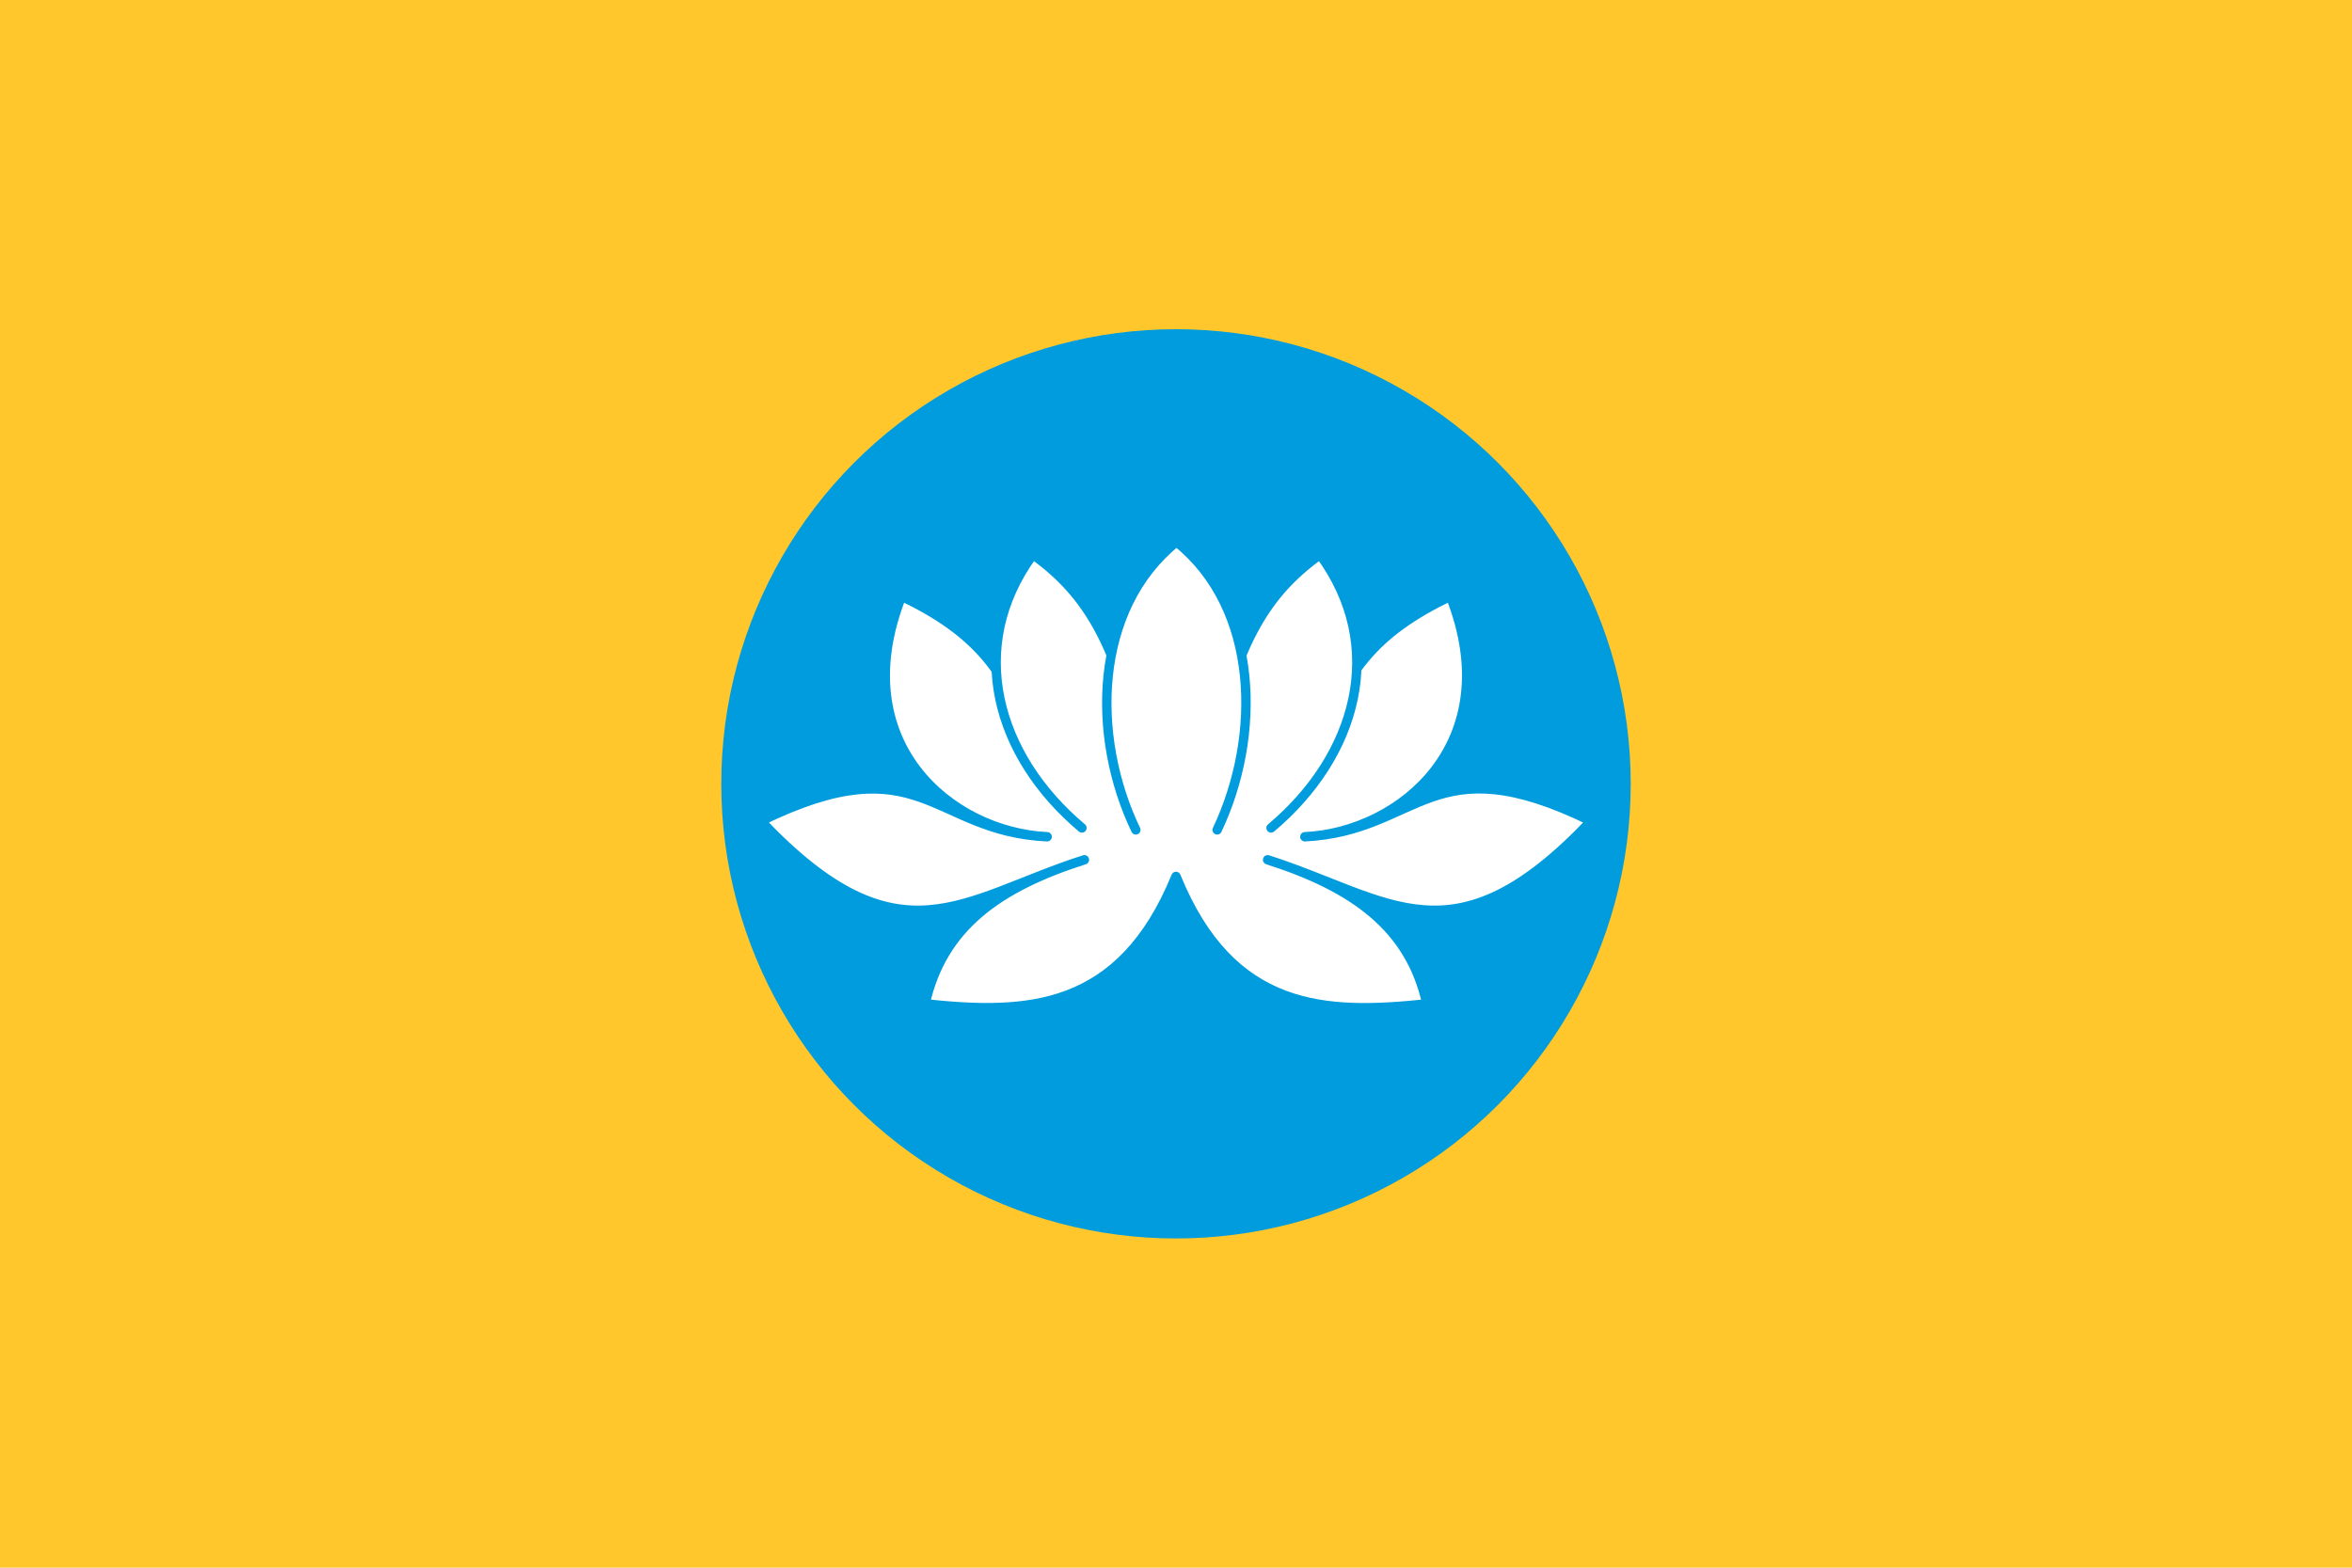 <?xml version="1.0" encoding="UTF-8" standalone="no"?>
<svg
   viewBox="0 0 600 400"
   height="400"
   width="600"
   version="1.1"
   id="svg19243"
   sodipodi:docname="xal.svg"
   inkscape:version="1.2.2 (b0a84865, 2022-12-01)"
   xmlns:inkscape="http://www.inkscape.org/namespaces/inkscape"
   xmlns:sodipodi="http://sodipodi.sourceforge.net/DTD/sodipodi-0.dtd"
   xmlns="http://www.w3.org/2000/svg"
   xmlns:svg="http://www.w3.org/2000/svg">
  <defs
     id="defs19247" />
  <sodipodi:namedview
     id="namedview19245"
     pagecolor="#ffffff"
     bordercolor="#666666"
     borderopacity="1.0"
     inkscape:showpageshadow="2"
     inkscape:pageopacity="0.0"
     inkscape:pagecheckerboard="0"
     inkscape:deskcolor="#d1d1d1"
     showgrid="false"
     inkscape:zoom="1.4975"
     inkscape:cx="299.83306"
     inkscape:cy="200"
     inkscape:window-width="1440"
     inkscape:window-height="819"
     inkscape:window-x="0"
     inkscape:window-y="25"
     inkscape:window-maximized="0"
     inkscape:current-layer="svg19243" />
  <path
     fill="#ffc72c"
     d="M 0,0 H 600 V 400 H 0 Z"
     id="path19231"
     style="display:inline;stroke-width:1.083" />
  <g
     id="g19289"
     transform="matrix(1.25,0,0,1.25,-100,0)">
    <circle
       fill="#009cdd"
       r="92.8"
       cy="160"
       cx="320"
       id="circle19233" />
    <g
       fill="#ffffff"
       stroke="#009cdd"
       stroke-linecap="round"
       stroke-linejoin="round"
       stroke-width="1.92"
       id="g19241">
      <path
         d="m 291.3,154.7 c -5,-17.3 -11.9,-25.6 -27.3,-33 -11.8,29.9 10,48.2 29.7,49.1 -23.6,-1.1 -25.7,-19.2 -58.4,-3.2 28.3,29.8 41,15.9 66,7.9 -17.6,5.6 -29,13.8 -32.5,29.4 20.7,2.2 39.9,1.6 51.2,-26 11.3,27.7 30.5,28.2 51.2,26 -3.4,-15.5 -14.9,-23.8 -32.5,-29.4 25,8 37.8,21.9 66,-7.9 -32.7,-16 -34.8,2 -58.4,3.2 19.6,-0.9 41.5,-19.2 29.7,-49.1 -15.4,7.4 -22.3,15.7 -27.3,33"
         id="path19235" />
      <path
         d="m 300.8,169 c -17.5,-14.7 -23.8,-37 -10,-55.8 11.2,8 16.6,18.1 21.2,37.3 m 27.4,18.5 c 17.5,-14.7 23.8,-37 10,-55.8 -11.2,8 -16.6,18.1 -21.2,37.3"
         id="path19237" />
      <path
         d="m 328.4,169.4 c 9.1,-19.2 8.6,-45.3 -8.3,-58.8 -16.9,13.6 -17.5,39.6 -8.3,58.8"
         id="path19239" />
    </g>
  </g>
</svg>
